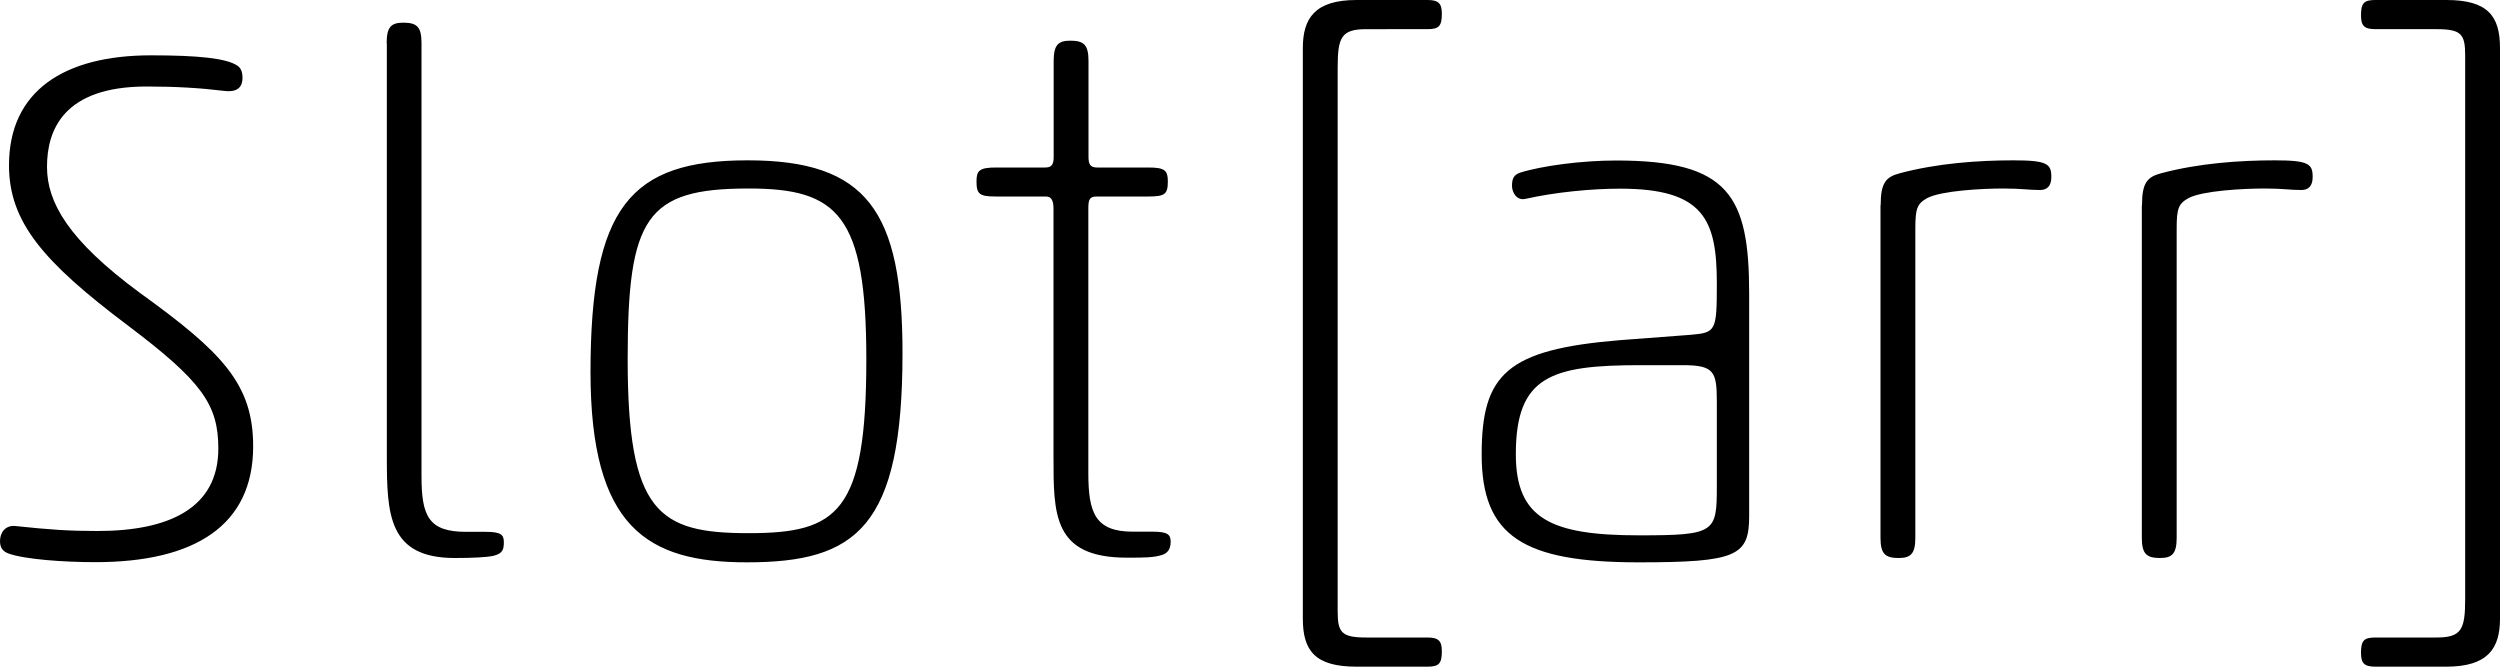 <?xml version="1.0" encoding="utf-8"?>
<!-- Generator: Adobe Illustrator 24.1.0, SVG Export Plug-In . SVG Version: 6.00 Build 0)  -->
<svg version="1.1" id="slotarr-logo" xmlns="http://www.w3.org/2000/svg" xmlns:xlink="http://www.w3.org/1999/xlink" x="0px"
	 y="0px" viewBox="0 0 150 40" style="enable-background:new 0 0 150 40;" xml:space="preserve">
<path d="M9.06,3.32c2.81,0,4.49,0.17,5.17,0.61c0.27,0.17,0.32,0.48,0.32,0.74c0,0.43-0.18,0.91-1.13,0.78
	c-1.41-0.17-2.85-0.26-4.62-0.26c-4.99,0-5.98,2.61-5.98,4.82c0,2.13,1.27,4.39,5.57,7.56c4.94,3.56,6.8,5.47,6.8,9.21
	c0,4.74-3.49,6.95-9.47,6.95c-1.9,0-4.26-0.17-5.21-0.52C0.14,33.08,0,32.82,0,32.47c0-0.52,0.32-0.96,0.91-0.91
	c2.09,0.22,3.17,0.3,4.94,0.3c4.26,0,7.25-1.35,7.25-4.95c0-2.65-1-4.04-5.44-7.39c-5.08-3.82-7.12-6.21-7.12-9.6
	C0.54,5.45,3.85,3.32,9.06,3.32z M23.2,2.58c0-0.96,0.27-1.22,1-1.22c0.82,0,1.09,0.26,1.09,1.22v25.98c0,2.39,0.41,3.35,2.67,3.35
	h1.18c0.91,0,1.09,0.17,1.09,0.61c0,0.43-0.05,0.69-0.63,0.83c-0.41,0.09-1.27,0.13-2.31,0.13c-3.99,0-4.08-2.61-4.08-6.08V2.58z
	 M44.86,9.62c7.16,0,9.29,3.04,9.29,11.56c0,10.47-2.76,12.56-9.34,12.56c-5.98,0-9.38-2.09-9.38-11.43
	C35.44,12.44,37.79,9.62,44.86,9.62z M44.91,11.31c-6.16,0-7.25,1.74-7.25,10.25c0,9.21,1.86,10.43,7.25,10.43
	c5.35,0,7.07-1.22,7.07-10.43C51.98,12.87,50.26,11.31,44.91,11.31z M65.3,28.38c0,2.39,0.41,3.52,2.67,3.52h1.18
	c0.91,0,1.09,0.17,1.09,0.61c0,0.48-0.23,0.69-0.5,0.78c-0.5,0.17-1.09,0.17-2.13,0.17c-4.44,0-4.4-2.61-4.4-6.08V12.53
	c0-0.43-0.09-0.74-0.45-0.74h-2.99c-1,0-1.18-0.13-1.18-0.91c0-0.65,0.18-0.83,1.18-0.83h2.95c0.41,0,0.5-0.22,0.5-0.65V3.66
	c0-0.96,0.27-1.22,1-1.22c0.82,0,1.09,0.26,1.09,1.22V9.4c0,0.43,0.09,0.65,0.5,0.65h3.08c1,0,1.18,0.17,1.18,0.83
	c0,0.78-0.18,0.91-1.18,0.91H65.8c-0.41,0-0.5,0.17-0.5,0.69V28.38z M81.98,1.75c-1.5,0-1.72,0.48-1.72,2.31v32.62
	c0,1.27,0.23,1.57,1.72,1.57h3.67c0.68,0,0.86,0.22,0.86,0.83c0,0.74-0.18,0.92-0.86,0.92h-4.26c-2.49,0-3.22-0.96-3.22-2.88V2.88
	C78.17,1.09,78.9,0,81.39,0h4.26c0.68,0,0.86,0.22,0.86,0.83c0,0.74-0.18,0.92-0.86,0.92H81.98z M101.42,20.09
	c1.54-0.13,1.59-0.22,1.59-3.08c0-3.82-0.77-5.69-5.8-5.69c-1.77,0-3.94,0.22-5.67,0.61c-0.54,0.13-0.82-0.39-0.82-0.78
	c0-0.48,0.14-0.65,0.45-0.78c1.36-0.43,3.76-0.74,5.8-0.74c6.75,0,7.98,2.09,7.98,7.99v13.34c0,2.39-0.73,2.78-6.62,2.78
	c-6.93,0-9.43-1.56-9.43-6.47c0-4.82,1.5-6.3,8.29-6.86L101.42,20.09z M103.01,24.13c0-1.82-0.14-2.22-2.04-2.22h-2.54
	c-5.35,0-7.48,0.65-7.48,5.34c0,3.87,2.09,4.87,7.39,4.87c4.58,0,4.67-0.17,4.67-2.95V24.13z M112.84,12.31
	c0-1.35,0.32-1.69,1.13-1.91c2.27-0.61,4.76-0.78,6.84-0.78c2.04,0,2.27,0.22,2.27,1c0,0.56-0.27,0.78-0.68,0.78
	c-0.68,0-1.13-0.09-2.18-0.09c-1.31,0-3.72,0.13-4.58,0.57c-0.63,0.35-0.72,0.65-0.72,1.87v18.51c0,0.96-0.27,1.22-1,1.22
	c-0.82,0-1.09-0.26-1.09-1.22V12.31z M128.52,12.31c0-1.35,0.32-1.69,1.13-1.91c2.27-0.61,4.76-0.78,6.84-0.78
	c2.04,0,2.27,0.22,2.27,1c0,0.56-0.27,0.78-0.68,0.78c-0.68,0-1.13-0.09-2.18-0.09c-1.31,0-3.72,0.13-4.58,0.57
	c-0.63,0.35-0.72,0.65-0.72,1.87v18.51c0,0.96-0.27,1.22-1,1.22c-0.82,0-1.09-0.26-1.09-1.22V12.31z M146.19,38.25
	c1.5,0,1.72-0.48,1.72-2.31V3.32c0-1.27-0.23-1.57-1.72-1.57h-3.67c-0.68,0-0.86-0.22-0.86-0.83c0-0.74,0.18-0.92,0.86-0.92h4.26
	c2.49,0,3.22,0.96,3.22,2.88v34.24c0,1.79-0.73,2.88-3.22,2.88h-4.26c-0.68,0-0.86-0.22-0.86-0.83c0-0.74,0.18-0.92,0.86-0.92
	H146.19z"/>
</svg>

